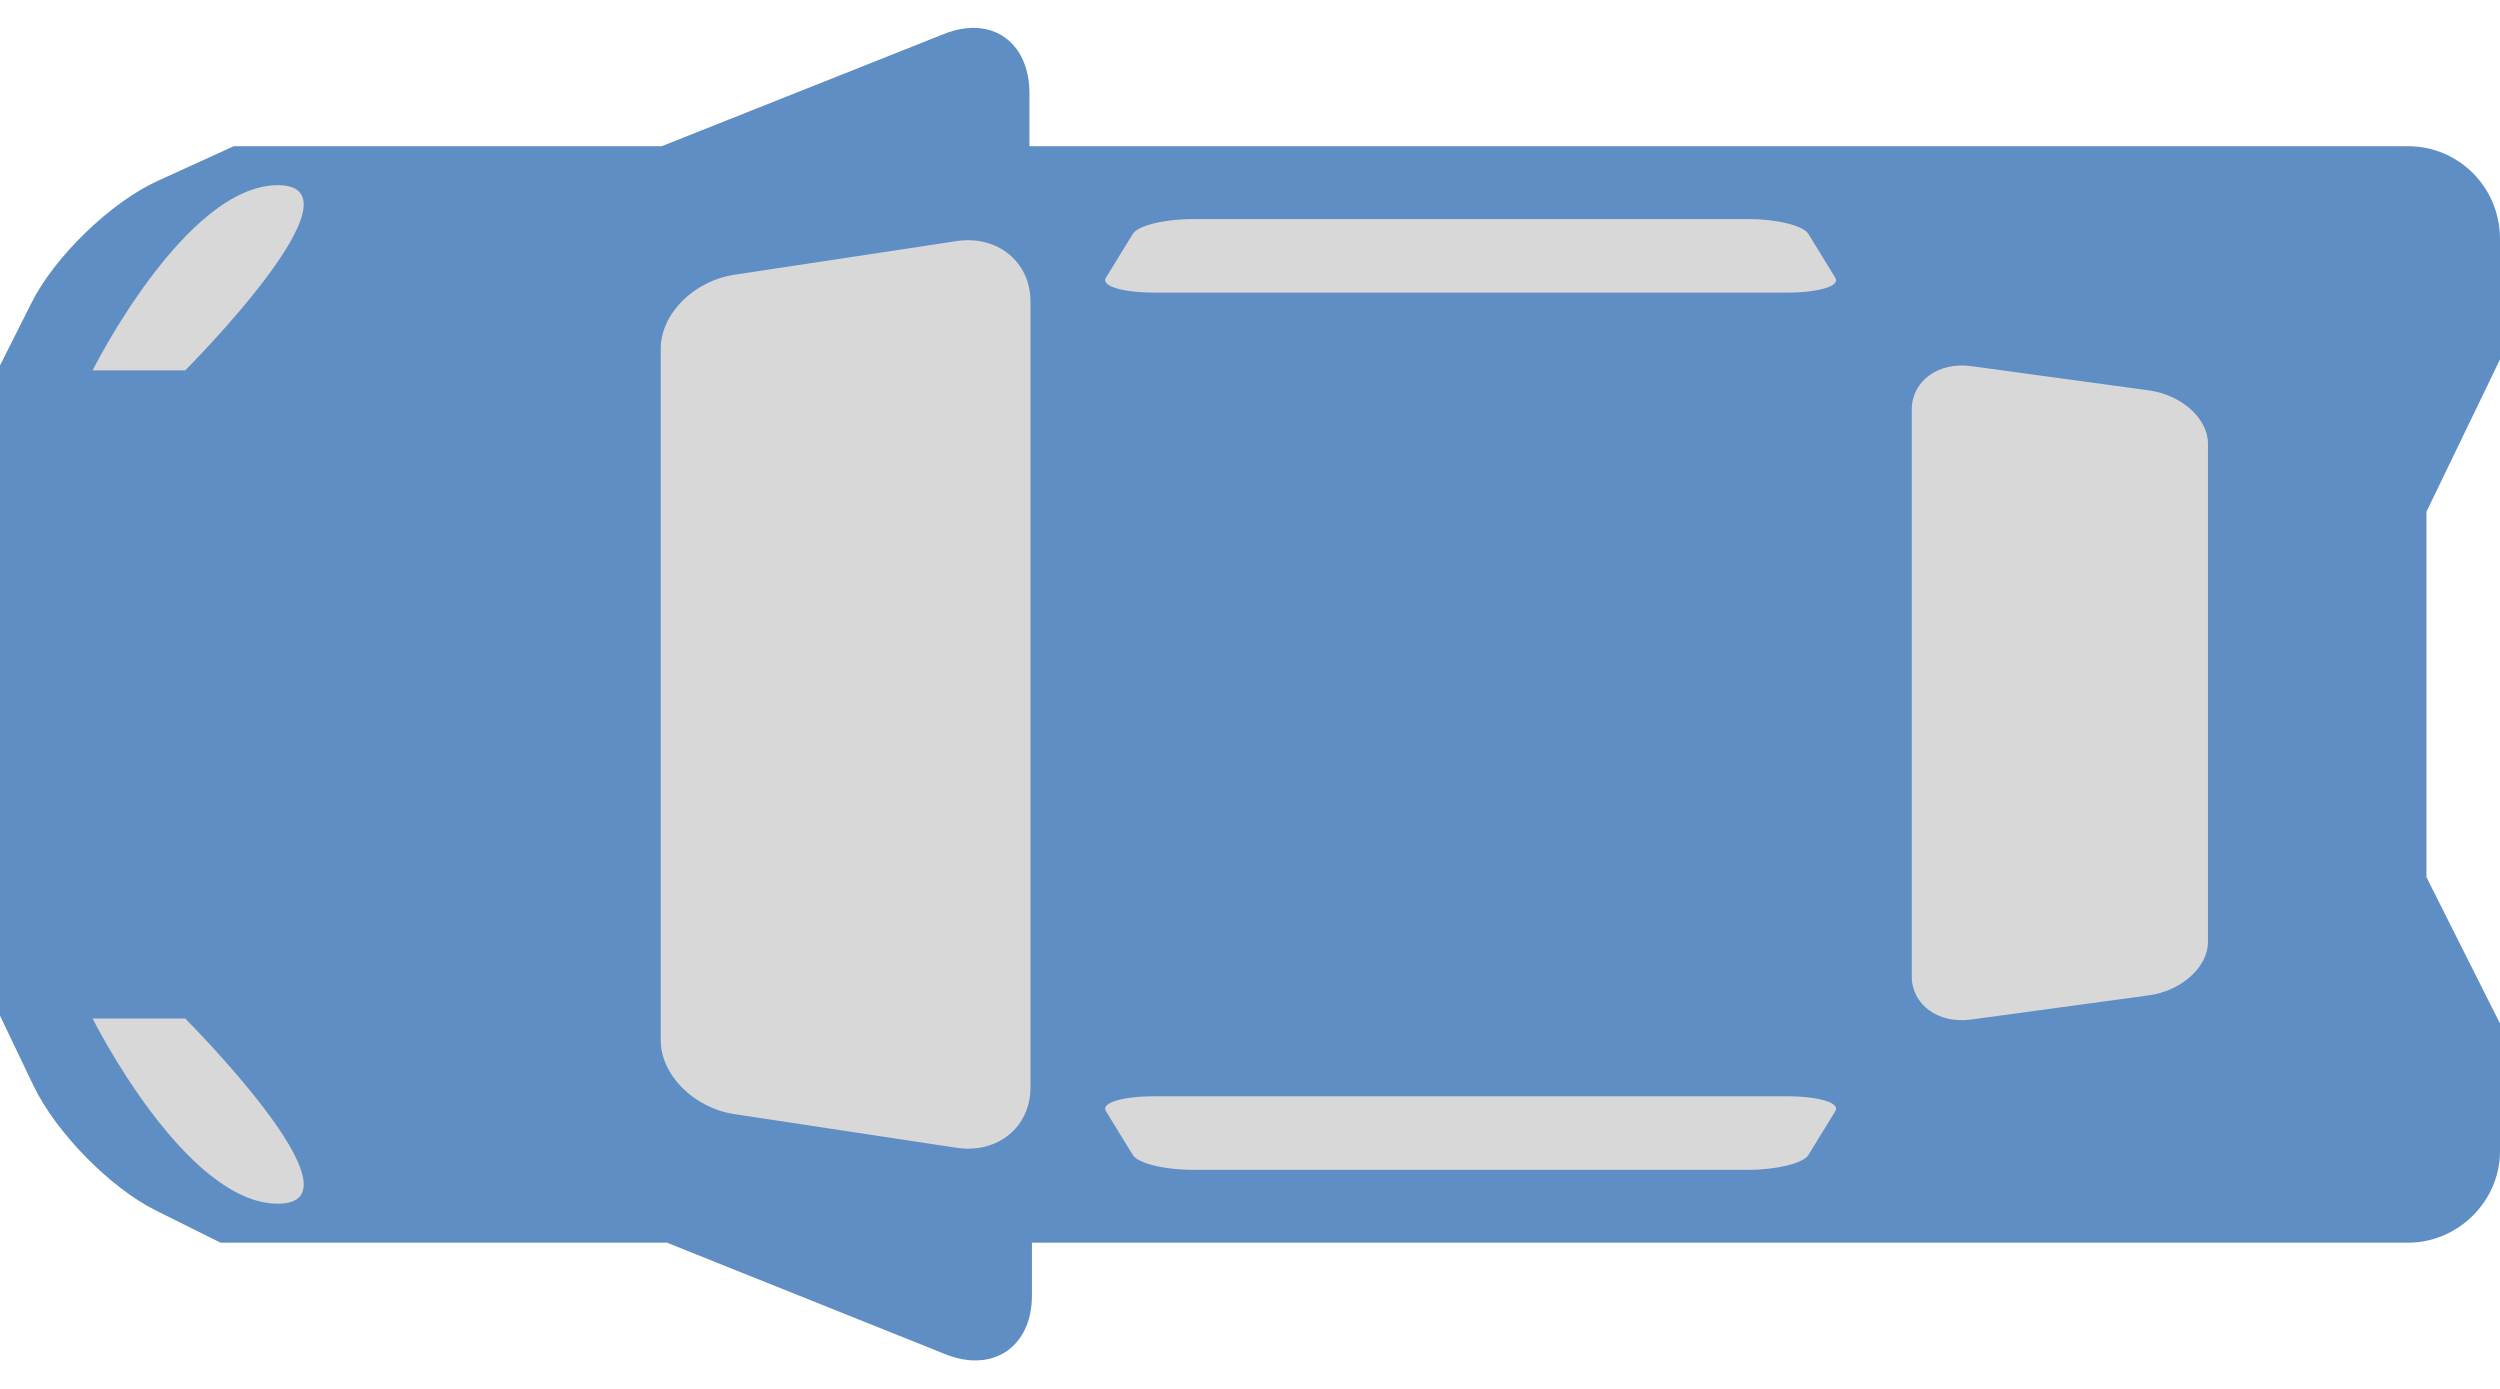 <?xml version="1.0" encoding="UTF-8" standalone="no"?>
<svg width="27px" height="15px" viewBox="0 0 27 15" version="1.1" xmlns="http://www.w3.org/2000/svg" xmlns:xlink="http://www.w3.org/1999/xlink">
    <!-- Generator: Sketch 3.8.3 (29802) - http://www.bohemiancoding.com/sketch -->
    <title>car2</title>
    <desc>Created with Sketch.</desc>
    <defs></defs>
    <g id="Page-1" stroke="none" stroke-width="1" fill="none" fill-rule="evenodd">
        <g id="Desktop" transform="translate(-346, -357)">
            <g id="car2" transform="translate(346, 357)">
                <path d="M0,10.969 L0,3.947 L0.341,3.269 C0.591,2.771 1.195,2.185 1.7,1.955 L2.525,1.579 L7.147,1.579 L10.197,0.366 C10.705,0.164 11.118,0.448 11.118,1.009 L11.118,1.579 L26.006,1.579 C26.555,1.579 27,2.023 27,2.582 L27,3.882 L26.206,5.526 L26.206,9.474 L27,11.054 L27,12.431 C27,12.978 26.543,13.421 26.008,13.421 L11.145,13.421 L11.145,13.991 C11.145,14.548 10.723,14.831 10.211,14.626 L7.203,13.421 L2.382,13.421 L1.681,13.072 C1.191,12.829 0.602,12.229 0.36,11.722 L0,10.969 Z" id="BlueCarBody" fill="#5F8EC4"></path>
                <path d="M23.206,4.216 L21.287,3.954 C20.933,3.906 20.647,4.116 20.647,4.423 L20.647,10.543 C20.647,10.85 20.931,11.06 21.287,11.011 L23.206,10.75 C23.56,10.702 23.846,10.444 23.846,10.174 L23.846,4.791 C23.846,4.521 23.562,4.264 23.206,4.216 Z M7.934,2.967 L10.33,2.604 C10.771,2.537 11.129,2.828 11.129,3.254 L11.129,11.746 C11.129,12.172 10.775,12.463 10.33,12.396 L7.934,12.033 C7.493,11.967 7.136,11.609 7.136,11.235 L7.136,3.765 C7.136,3.391 7.49,3.034 7.934,2.967 Z M12.235,12.475 L11.943,11.999 C11.889,11.911 12.123,11.84 12.466,11.84 L19.299,11.84 C19.642,11.84 19.876,11.91 19.822,11.999 L19.53,12.475 C19.476,12.563 19.188,12.634 18.887,12.634 L12.877,12.634 C12.576,12.634 12.289,12.563 12.235,12.475 Z M12.235,2.525 L11.943,3.001 C11.889,3.089 12.123,3.16 12.466,3.16 L19.299,3.16 C19.642,3.16 19.876,3.09 19.822,3.001 L19.53,2.525 C19.476,2.437 19.188,2.366 18.887,2.366 L12.877,2.366 C12.576,2.366 12.289,2.437 12.235,2.525 Z M1,11 C1,11 2,13 3,13 C4,13 2,11 2,11 L1,11 Z M1,4 C1,4 2,2 3,2 C4,2 2,4 2,4 L1,4 Z" id="BlueCarHighlights" fill="#D8D8D8"></path>
            </g>
        </g>
    </g>
</svg>